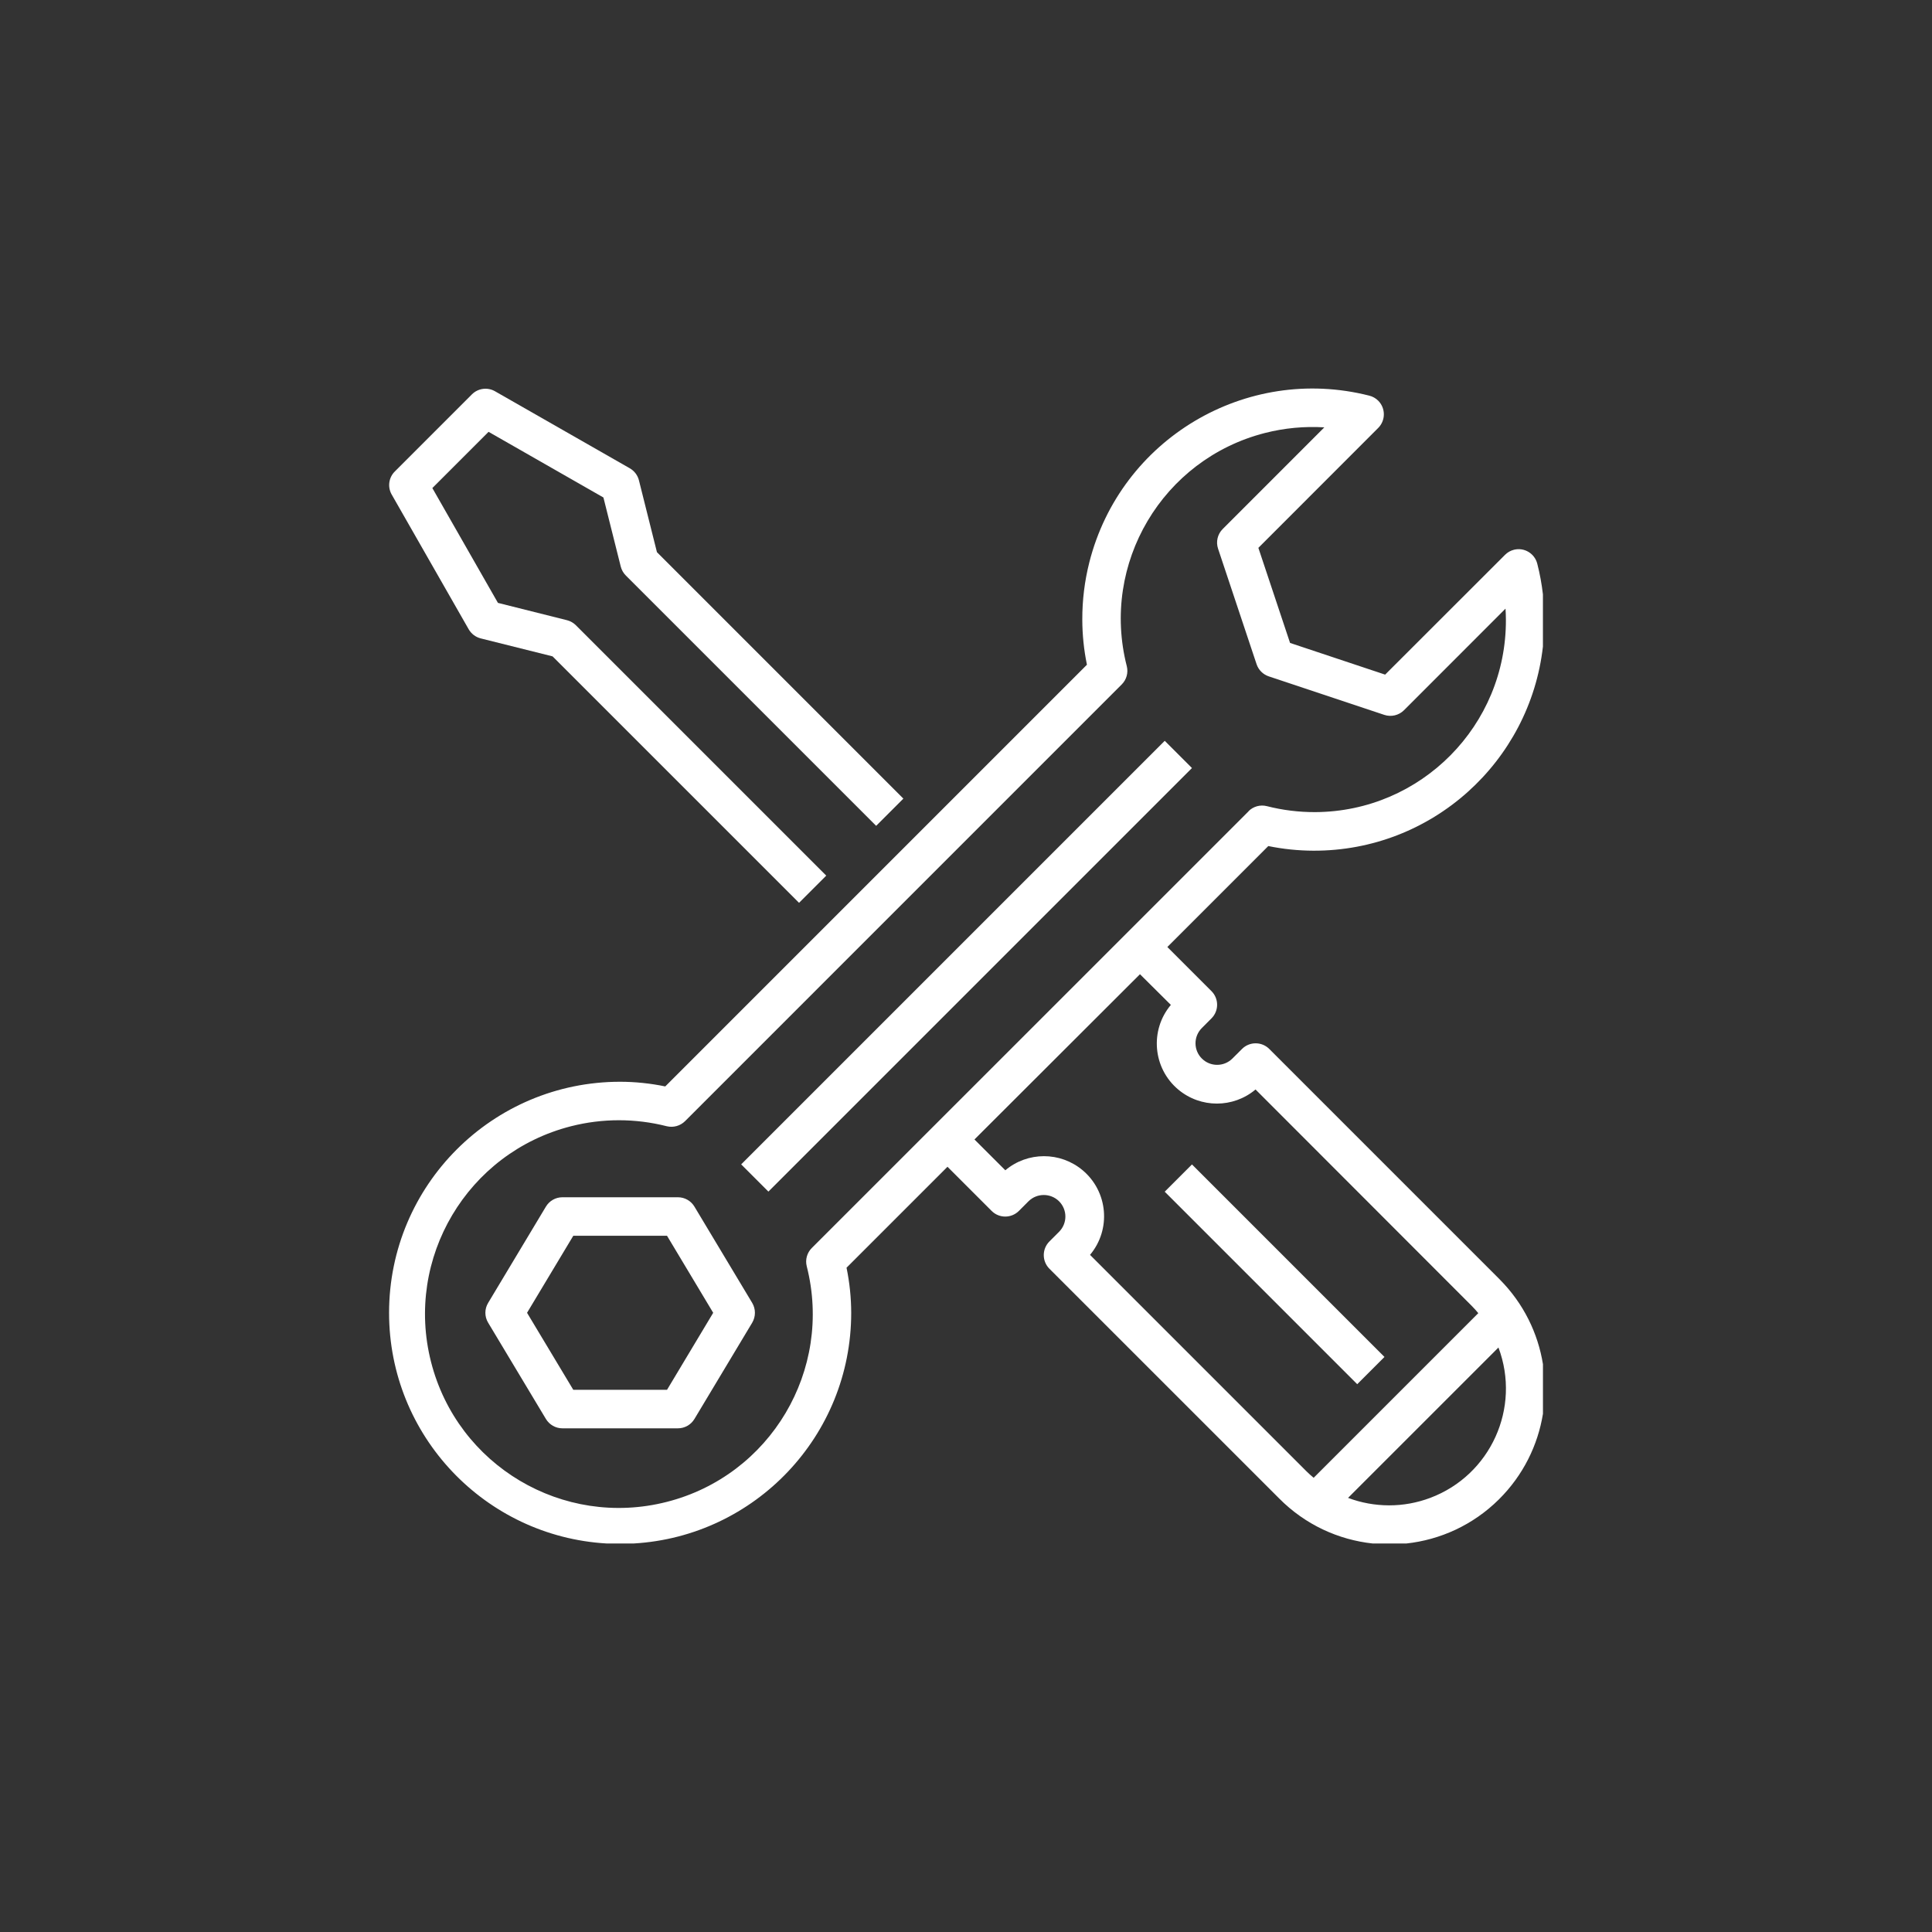 <?xml version="1.0" encoding="utf-8"?>
<!-- Generator: Adobe Illustrator 16.0.0, SVG Export Plug-In . SVG Version: 6.00 Build 0)  -->
<!DOCTYPE svg PUBLIC "-//W3C//DTD SVG 1.1//EN" "http://www.w3.org/Graphics/SVG/1.1/DTD/svg11.dtd">
<svg version="1.1" xmlns:x="http://ns.adobe.com/Extensibility/1.0/" xmlns:i="http://ns.adobe.com/AdobeIllustrator/10.0/" xmlns:graph="http://ns.adobe.com/Graphs/1.0/"
	 xmlns="http://www.w3.org/2000/svg" xmlns:xlink="http://www.w3.org/1999/xlink" x="0px" y="0px" width="60px" height="60px"
	 viewBox="0 0 60 60" enable-background="new 0 0 60 60" xml:space="preserve">
<rect x="0" y="0" width="60" height="60" fill="#333333" stroke="none"/>
<g id="Layer_1">
</g>
<g id="Layer_1_1_">
</g>
<g id="Layer_1_2_">
</g>
<g id="Layer_1_3_">
</g>
<g id="Layer_1_4_">
</g>
<g id="Layer_1_5_">
	<rect fill-rule="evenodd" clip-rule="evenodd" fill="none" width="60" height="60"/>
	<g>
		<path fill-rule="evenodd" clip-rule="evenodd" fill="#FFFFFF" d="M12.163,15.356l2.392,4.186c0.081,0.141,0.216,0.244,0.374,0.284
			l2.231,0.558l7.655,7.654l0.845-0.845l-7.774-7.774c-0.076-0.077-0.172-0.131-0.277-0.158l-2.145-0.538l-2.037-3.566l1.746-1.746
			l3.567,2.039l0.538,2.145c0.027,0.105,0.081,0.202,0.158,0.278l7.774,7.774l0.845-0.845l-7.653-7.654l-0.559-2.23
			c-0.039-0.158-0.142-0.293-0.284-0.375l-4.186-2.392c-0.233-0.133-0.526-0.094-0.717,0.096l-2.392,2.393
			C12.073,14.826,12.03,15.121,12.163,15.356z"/>
		
			<rect x="20.721" y="29.409" transform="matrix(0.707 -0.707 0.707 0.707 -12.424 30.018)" fill-rule="evenodd" clip-rule="evenodd" fill="#FFFFFF" width="18.605" height="1.196"/>
		<path fill-rule="evenodd" clip-rule="evenodd" fill="#FFFFFF" d="M21.566,37.472c-0.108-0.18-0.302-0.29-0.513-0.29h-3.587
			c-0.21,0-0.404,0.11-0.512,0.29l-1.794,2.99c-0.115,0.19-0.115,0.426,0,0.616l1.794,2.99c0.108,0.179,0.302,0.29,0.512,0.29h3.587
			c0.211,0,0.405-0.11,0.513-0.29l1.794-2.99c0.113-0.19,0.113-0.426,0-0.616L21.566,37.472L21.566,37.472z M20.715,43.162h-2.911
			l-1.436-2.392l1.436-2.392h2.911l1.434,2.392L20.715,43.162z"/>
		<path fill-rule="evenodd" clip-rule="evenodd" fill="#FFFFFF" d="M40.787,26.419c3.683,0.013,6.726-2.763,7.13-6.34v-1.621
			c-0.037-0.32-0.095-0.637-0.175-0.949c-0.08-0.32-0.403-0.516-0.724-0.436c-0.105,0.026-0.202,0.081-0.278,0.158l-3.723,3.72
			l-2.953-0.984l-0.984-2.953l3.722-3.724c0.233-0.234,0.233-0.612,0-0.846c-0.078-0.077-0.175-0.132-0.28-0.157
			c-3.831-0.971-7.722,1.348-8.692,5.178c-0.147,0.581-0.22,1.178-0.218,1.778c0.001,0.471,0.049,0.94,0.144,1.401L20.66,33.74
			c-0.46-0.095-0.931-0.144-1.4-0.145c-3.963,0-7.177,3.212-7.177,7.176c0,3.821,2.987,6.943,6.752,7.163h0.849
			c3.765-0.22,6.751-3.342,6.751-7.163c-0.001-0.471-0.05-0.94-0.145-1.401l3.135-3.135l1.372,1.372c0.233,0.233,0.61,0.233,0.845,0
			l0.299-0.3c0.263-0.26,0.687-0.26,0.949,0c0.262,0.262,0.262,0.686,0,0.948l-0.3,0.3c-0.233,0.234-0.233,0.612,0,0.846
			l7.134,7.133c0.811,0.819,1.843,1.286,2.908,1.401h1.041c1.05-0.114,2.069-0.569,2.877-1.37c0.754-0.748,1.21-1.684,1.368-2.659
			v-1.54c-0.155-0.959-0.6-1.882-1.337-2.626c-0.009-0.011-0.02-0.021-0.03-0.031l-7.133-7.133c-0.233-0.233-0.613-0.233-0.846,0
			l-0.299,0.298c-0.262,0.261-0.686,0.261-0.948,0c-0.263-0.261-0.263-0.685-0.001-0.947c0,0,0.001-0.001,0.001-0.001l0.299-0.3
			c0.233-0.233,0.233-0.611,0-0.845l-1.371-1.371l3.135-3.135C39.847,26.369,40.316,26.417,40.787,26.419L40.787,26.419z
			 M43.137,46.75c-0.435-0.001-0.866-0.079-1.272-0.232l4.671-4.67c0.704,1.875-0.244,3.965-2.119,4.67
			C44.007,46.672,43.574,46.751,43.137,46.75L43.137,46.75z M36.362,31.208c-0.662,0.79-0.559,1.968,0.23,2.629
			c0.695,0.582,1.707,0.581,2.4-0.002l6.711,6.717c0.073,0.073,0.141,0.15,0.207,0.229l-5.113,5.113
			c-0.079-0.066-0.156-0.134-0.229-0.207l-6.716-6.716c0.662-0.79,0.559-1.967-0.231-2.629c-0.695-0.582-1.707-0.581-2.4,0.002
			l-0.958-0.957l5.14-5.132L36.362,31.208L36.362,31.208z M38.777,25.194L25.212,38.757c-0.149,0.148-0.21,0.364-0.158,0.568
			c0.82,3.222-1.126,6.499-4.349,7.318c-3.221,0.821-6.499-1.126-7.319-4.348s1.127-6.499,4.349-7.319
			c0.975-0.248,1.996-0.248,2.971,0c0.204,0.05,0.419-0.01,0.568-0.157l13.562-13.563c0.149-0.148,0.209-0.364,0.157-0.568
			c-0.814-3.184,1.106-6.426,4.29-7.241c0.603-0.154,1.225-0.213,1.845-0.175l-3.155,3.156c-0.161,0.16-0.217,0.397-0.145,0.612
			l1.196,3.587c0.06,0.179,0.2,0.318,0.378,0.378l3.588,1.196c0.214,0.071,0.451,0.016,0.612-0.144l3.153-3.155
			c0.007,0.114,0.012,0.228,0.012,0.339c0.017,3.286-2.633,5.963-5.919,5.98c-0.509,0.002-1.015-0.06-1.507-0.186
			c-0.203-0.051-0.419,0.009-0.567,0.157L38.777,25.194L38.777,25.194z"/>
		
			<rect x="38.993" y="35.347" transform="matrix(0.707 -0.707 0.707 0.707 -16.387 39.587)" fill-rule="evenodd" clip-rule="evenodd" fill="#FFFFFF" width="1.197" height="8.456"/>
	</g>
</g>
<g id="Layer_1_6_">
</g>
<g id="Layer_1_7_">
</g>
<g id="Layer_1_8_">
</g>
<g id="Layer_1_9_">
</g>
<g id="Layer_1_10_">
</g>
<g id="Layer_1_11_">
</g>
<g id="Layer_1_12_">
</g>
<g id="Layer_1_13_">
</g>
<g id="Layer_1_14_">
</g>
<g id="Layer_1_15_">
</g>
<g id="Layer_1_16_">
</g>
<g id="Layer_1_17_">
</g>
<g id="Layer_1_18_">
</g>
<g id="Layer_1_19_">
</g>
<g id="Layer_1_20_">
</g>
<g id="Layer_1_21_">
</g>
<g id="Layer_1_22_">
</g>
<g id="Layer_1_23_">
</g>
<g id="Layer_1_24_">
</g>
<g id="Layer_1_25_">
</g>
<g id="Layer_1_26_">
</g>
<g id="Layer_1_27_">
</g>
<g id="Layer_1_28_">
</g>
<g id="Layer_1_29_">
</g>
<g id="Layer_1_30_">
</g>
</svg>
